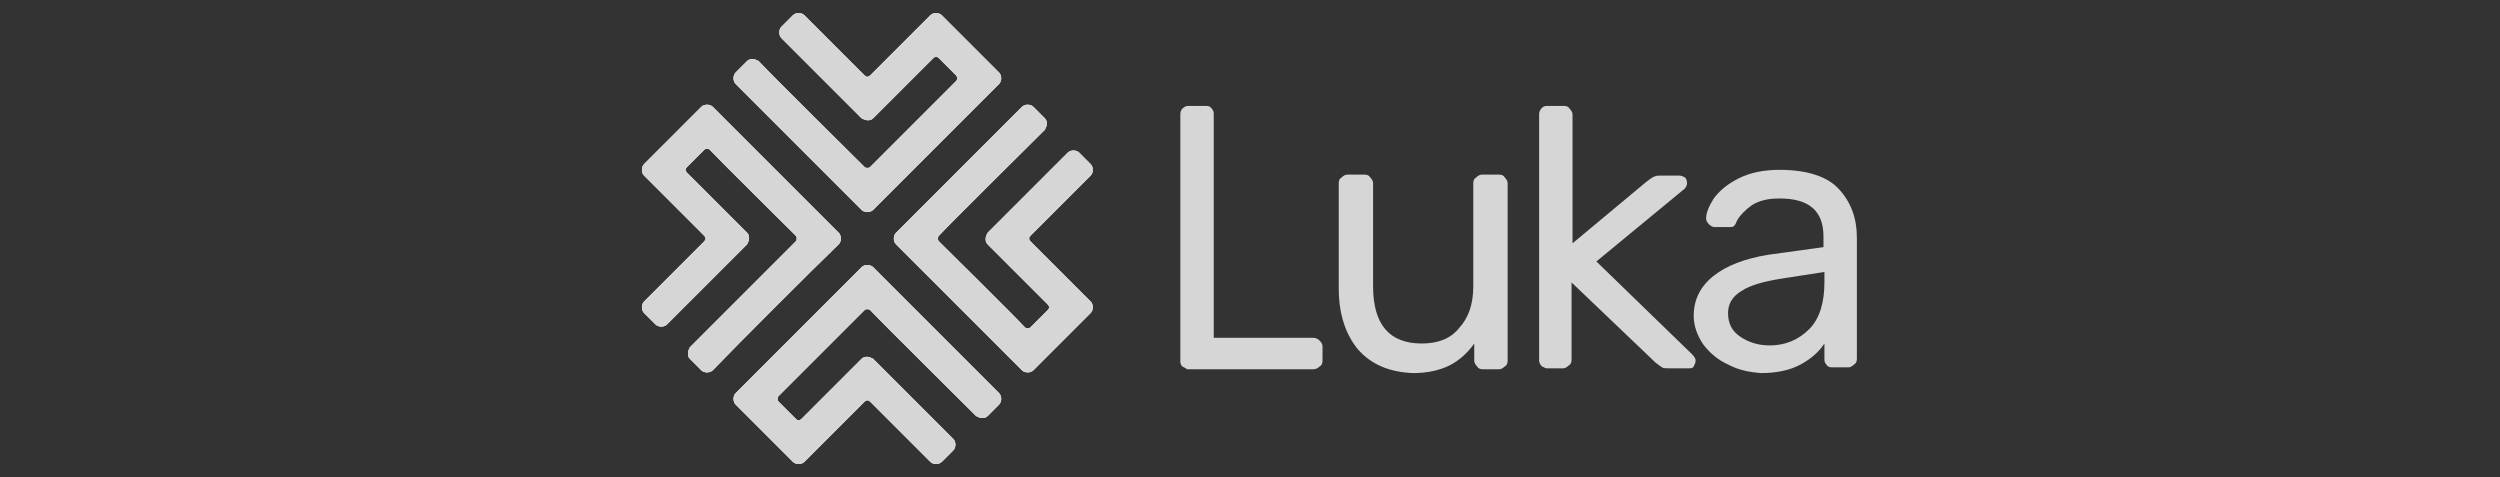 <?xml version="1.0" encoding="utf-8"?>
<!-- Generator: Adobe Illustrator 22.1.0, SVG Export Plug-In . SVG Version: 6.00 Build 0)  -->
<svg version="1.1" id="Layer_1" xmlns="http://www.w3.org/2000/svg" xmlns:xlink="http://www.w3.org/1999/xlink" x="0px" y="0px"
	 viewBox="0 0 262 50" style="enable-background:new 0 0 262 50;" xml:space="preserve">
<rect x="0" y="0" width="262" height="50" fill="#333333" stroke="none"/>
<style type="text/css">
	.st0{opacity:0.8;}
	.st1{clip-path:url(#SVGID_2_);}
	.st2{clip-path:url(#SVGID_4_);fill:#FFFFFF;}
	.st3{fill:#FFFFFF;}
</style>
<g class="st0">
	<g>
		<defs>
			<path id="SVGID_1_" d="M90.6,17.5c0.1,0.1,0.2,0.1,0.3,0.1c0.1,0,0.2,0,0.3-0.1c1.4-1.4,7.6-7.6,9-9c0.1-0.1,0.1-0.2,0.1-0.3
				c0-0.1,0-0.2-0.1-0.3c-0.5-0.5-1.3-1.3-1.8-1.8c-0.2-0.2-0.4-0.2-0.6,0c-1.1,1.1-4.8,4.8-6.3,6.3c-0.2,0.2-0.4,0.2-0.6,0.2
				c-0.2,0-0.4-0.1-0.6-0.2c-1.7-1.7-6.7-6.7-8.4-8.4c-0.3-0.3-0.3-0.9,0-1.2c0.4-0.4,0.8-0.8,1.2-1.2c0.3-0.3,0.9-0.3,1.2,0
				c1.5,1.5,5.2,5.2,6.3,6.3c0.2,0.2,0.4,0.2,0.6,0c1.1-1.1,4.8-4.8,6.3-6.3c0.3-0.3,0.9-0.3,1.2,0c1.4,1.4,4.6,4.6,6,6
				c0.3,0.3,0.3,0.9,0,1.2c-2.3,2.3-10.8,10.8-13.2,13.2c-0.3,0.3-0.9,0.3-1.2,0c-2.3-2.3-10.8-10.8-13.2-13.2
				c-0.3-0.3-0.3-0.9,0-1.2c0.4-0.4,0.8-0.8,1.2-1.2c0.2-0.2,0.4-0.2,0.6-0.2c0.2,0,0.4,0.1,0.6,0.2C81.6,8.6,89,15.9,90.6,17.5z
				 M98.4,24.7c-0.1,0.1-0.1,0.2-0.1,0.3c0,0.1,0,0.2,0.1,0.3c1.4,1.4,7.6,7.5,9,9c0.1,0.1,0.2,0.1,0.3,0.1c0.1,0,0.2,0,0.3-0.1
				c0.5-0.5,1.3-1.3,1.8-1.8c0.2-0.2,0.2-0.4,0-0.6c-1.1-1.1-4.8-4.8-6.3-6.3c-0.2-0.2-0.2-0.4-0.2-0.6c0-0.2,0.1-0.4,0.2-0.6
				c1.7-1.7,6.7-6.7,8.4-8.4c0.3-0.3,0.9-0.3,1.2,0c0.4,0.4,0.8,0.8,1.2,1.2c0.3,0.3,0.3,0.9,0,1.2c-1.5,1.5-5.2,5.2-6.3,6.3
				c-0.2,0.2-0.2,0.4,0,0.6c1.1,1.1,4.8,4.8,6.3,6.3c0.3,0.3,0.3,0.9,0,1.2c-1.4,1.4-4.6,4.6-6,6c-0.3,0.3-0.9,0.3-1.2,0L93.9,25.6
				c-0.3-0.3-0.3-0.9,0-1.2c2.3-2.3,10.8-10.8,13.2-13.2c0.3-0.3,0.9-0.3,1.2,0c0.4,0.4,0.8,0.8,1.2,1.2c0.2,0.2,0.2,0.4,0.2,0.6
				s-0.1,0.4-0.2,0.6C107.3,15.8,99.9,23.1,98.4,24.7z M91.2,32.5c-0.1-0.1-0.2-0.1-0.3-0.1c-0.1,0-0.2,0-0.3,0.1
				c-1.4,1.4-7.6,7.6-9,9c-0.1,0.1-0.1,0.2-0.1,0.3c0,0.1,0,0.2,0.1,0.3c0.5,0.5,1.3,1.3,1.8,1.8c0.2,0.2,0.4,0.2,0.6,0
				c1.1-1.1,4.8-4.8,6.3-6.3c0.2-0.2,0.4-0.2,0.6-0.2c0.2,0,0.4,0.1,0.6,0.2c1.7,1.7,6.7,6.7,8.4,8.4c0.3,0.3,0.3,0.9,0,1.2
				c-0.4,0.4-0.8,0.8-1.2,1.2c-0.3,0.3-0.9,0.3-1.2,0c-1.5-1.5-5.2-5.2-6.3-6.3c-0.2-0.2-0.4-0.2-0.6,0c-1.1,1.1-4.8,4.8-6.3,6.3
				c-0.3,0.3-0.9,0.3-1.2,0c-1.4-1.4-4.6-4.6-6-6c-0.3-0.3-0.3-0.9,0-1.2c2.3-2.3,10.8-10.8,13.2-13.2c0.3-0.3,0.9-0.3,1.2,0
				c2.3,2.3,10.8,10.8,13.2,13.2c0.3,0.3,0.3,0.9,0,1.2c-0.4,0.4-0.8,0.8-1.2,1.2c-0.2,0.2-0.4,0.2-0.6,0.2c-0.2,0-0.4-0.1-0.6-0.2
				C100.1,41.4,92.7,34.1,91.2,32.5z M83.4,25.3c0.1-0.1,0.1-0.2,0.1-0.3c0-0.1,0-0.2-0.1-0.3c-1.4-1.4-7.6-7.5-9-9
				c-0.1-0.1-0.2-0.1-0.3-0.1c-0.1,0-0.2,0-0.3,0.1c-0.5,0.5-1.3,1.3-1.8,1.8c-0.2,0.2-0.2,0.4,0,0.6c1.1,1.1,4.8,4.8,6.3,6.3
				c0.2,0.2,0.2,0.4,0.2,0.6c0,0.2-0.1,0.4-0.2,0.6c-1.7,1.7-6.7,6.7-8.4,8.4c-0.3,0.3-0.9,0.3-1.2,0c-0.4-0.4-0.8-0.8-1.2-1.2
				c-0.3-0.3-0.3-0.9,0-1.2c1.5-1.5,5.2-5.2,6.3-6.3c0.2-0.2,0.2-0.4,0-0.6c-1.1-1.1-4.8-4.8-6.3-6.3c-0.3-0.3-0.3-0.9,0-1.2
				c1.4-1.4,4.6-4.6,6-6c0.3-0.3,0.9-0.3,1.2,0c2.3,2.3,10.8,10.8,13.2,13.2c0.3,0.3,0.3,0.9,0,1.2C85.5,27.9,77,36.4,74.7,38.8
				c-0.3,0.3-0.9,0.3-1.2,0c-0.4-0.4-0.8-0.8-1.2-1.2c-0.2-0.2-0.2-0.4-0.2-0.6s0.1-0.4,0.2-0.6C74.5,34.2,81.8,26.9,83.4,25.3z"/>
		</defs>
		<use xlink:href="#SVGID_1_"  style="overflow:visible;fill-rule:evenodd;clip-rule:evenodd;fill:#FFFFFF;"/>
		<clipPath id="SVGID_2_">
			<use xlink:href="#SVGID_1_"  style="overflow:visible;"/>
		</clipPath>
		<g class="st1">
			<defs>
				<rect id="SVGID_3_" x="-152.6" y="-61.8" width="416.5" height="643.6"/>
			</defs>
			<use xlink:href="#SVGID_3_"  style="overflow:visible;fill:#FFFFFF;"/>
			<clipPath id="SVGID_4_">
				<use xlink:href="#SVGID_3_"  style="overflow:visible;"/>
			</clipPath>
			<rect x="64.6" y="-1.2" class="st2" width="52.5" height="52.4"/>
		</g>
	</g>
	<g>
		<path class="st3" d="M123.9,38.4c-0.2-0.2-0.2-0.4-0.2-0.6l0-25.8c0-0.3,0.1-0.5,0.2-0.6c0.2-0.2,0.4-0.3,0.6-0.3h1.9
			c0.3,0,0.5,0.1,0.6,0.3c0.2,0.2,0.2,0.4,0.2,0.6l0,23.4h10.4c0.3,0,0.5,0.1,0.7,0.3c0.2,0.2,0.3,0.4,0.3,0.6v1.5
			c0,0.3-0.1,0.5-0.3,0.6c-0.2,0.2-0.4,0.3-0.7,0.3h-13.2C124.3,38.6,124.1,38.5,123.9,38.4z"/>
		<path class="st3" d="M142.3,36.6c-1.3-1.6-2-3.7-2-6.4v-11c0-0.3,0.1-0.5,0.3-0.6c0.2-0.2,0.4-0.3,0.6-0.3h1.8
			c0.3,0,0.5,0.1,0.6,0.3c0.2,0.2,0.3,0.4,0.3,0.6V30c0,4,1.7,6,5.1,6c1.7,0,3-0.5,3.9-1.6c1-1.1,1.5-2.5,1.5-4.4V19.2
			c0-0.3,0.1-0.5,0.3-0.6c0.2-0.2,0.4-0.3,0.6-0.3h1.8c0.3,0,0.5,0.1,0.6,0.3c0.2,0.2,0.3,0.4,0.3,0.6v18.6c0,0.3-0.1,0.5-0.3,0.6
			c-0.2,0.2-0.4,0.3-0.6,0.3h-1.7c-0.3,0-0.5-0.1-0.6-0.3c-0.2-0.2-0.3-0.4-0.3-0.6V36c-0.7,1-1.6,1.8-2.6,2.3
			c-1,0.5-2.3,0.8-3.8,0.8C145.6,39,143.7,38.2,142.3,36.6z"/>
		<path class="st3" d="M161.6,38.4c-0.2-0.2-0.3-0.4-0.3-0.6l0-25.8c0-0.3,0.1-0.5,0.3-0.7c0.2-0.2,0.4-0.2,0.6-0.2h1.7
			c0.3,0,0.5,0.1,0.6,0.3c0.2,0.2,0.3,0.4,0.3,0.6l0,13.5l7.8-6.5c0.4-0.3,0.7-0.5,0.8-0.5c0.2-0.1,0.4-0.1,0.7-0.1h1.9
			c0.2,0,0.4,0.1,0.6,0.2c0.1,0.1,0.2,0.3,0.2,0.6c0,0.2-0.1,0.5-0.4,0.7l-9.1,7.5l10,9.7c0.3,0.3,0.4,0.5,0.4,0.7
			c0,0.2-0.1,0.4-0.2,0.6c-0.1,0.2-0.3,0.2-0.6,0.2h-1.9c-0.4,0-0.7,0-0.8-0.1c-0.2-0.1-0.4-0.3-0.7-0.5l-8.8-8.4v8.1
			c0,0.3-0.1,0.5-0.3,0.6c-0.2,0.2-0.4,0.3-0.6,0.3h-1.7C162,38.6,161.8,38.5,161.6,38.4z"/>
		<path class="st3" d="M181.1,38.2c-1.1-0.5-1.9-1.2-2.6-2.1c-0.6-0.9-1-1.9-1-3c0-1.7,0.7-3.1,2.1-4.2c1.4-1.1,3.3-1.8,5.7-2.2
			l5.8-0.8v-1.1c0-2.7-1.5-4-4.6-4c-1.2,0-2.1,0.2-2.9,0.7c-0.7,0.5-1.3,1.1-1.6,1.7c-0.1,0.3-0.2,0.4-0.3,0.5
			c-0.1,0.1-0.3,0.1-0.5,0.1h-1.5c-0.2,0-0.4-0.1-0.6-0.3c-0.2-0.2-0.3-0.4-0.3-0.6c0-0.6,0.3-1.3,0.8-2.1c0.6-0.8,1.4-1.5,2.6-2.1
			c1.2-0.6,2.6-0.9,4.3-0.9c2.9,0,5,0.7,6.2,2c1.3,1.4,1.9,3.1,1.9,5.1v12.7c0,0.3-0.1,0.5-0.3,0.6c-0.2,0.2-0.4,0.3-0.6,0.3h-1.7
			c-0.3,0-0.5-0.1-0.6-0.3c-0.2-0.2-0.2-0.4-0.2-0.6V36c-0.6,0.9-1.4,1.6-2.5,2.2c-1.1,0.6-2.5,0.9-4.2,0.9
			C183.4,39,182.2,38.8,181.1,38.2z M189.6,34.5c1.1-1.1,1.6-2.8,1.6-4.9v-1.1l-4.5,0.7c-1.9,0.3-3.3,0.7-4.2,1.3
			c-1,0.6-1.4,1.4-1.4,2.3c0,1.1,0.4,1.9,1.3,2.5c0.9,0.6,1.9,0.9,3.1,0.9C187.1,36.2,188.5,35.6,189.6,34.5z"/>
	</g>
</g>
</svg>
